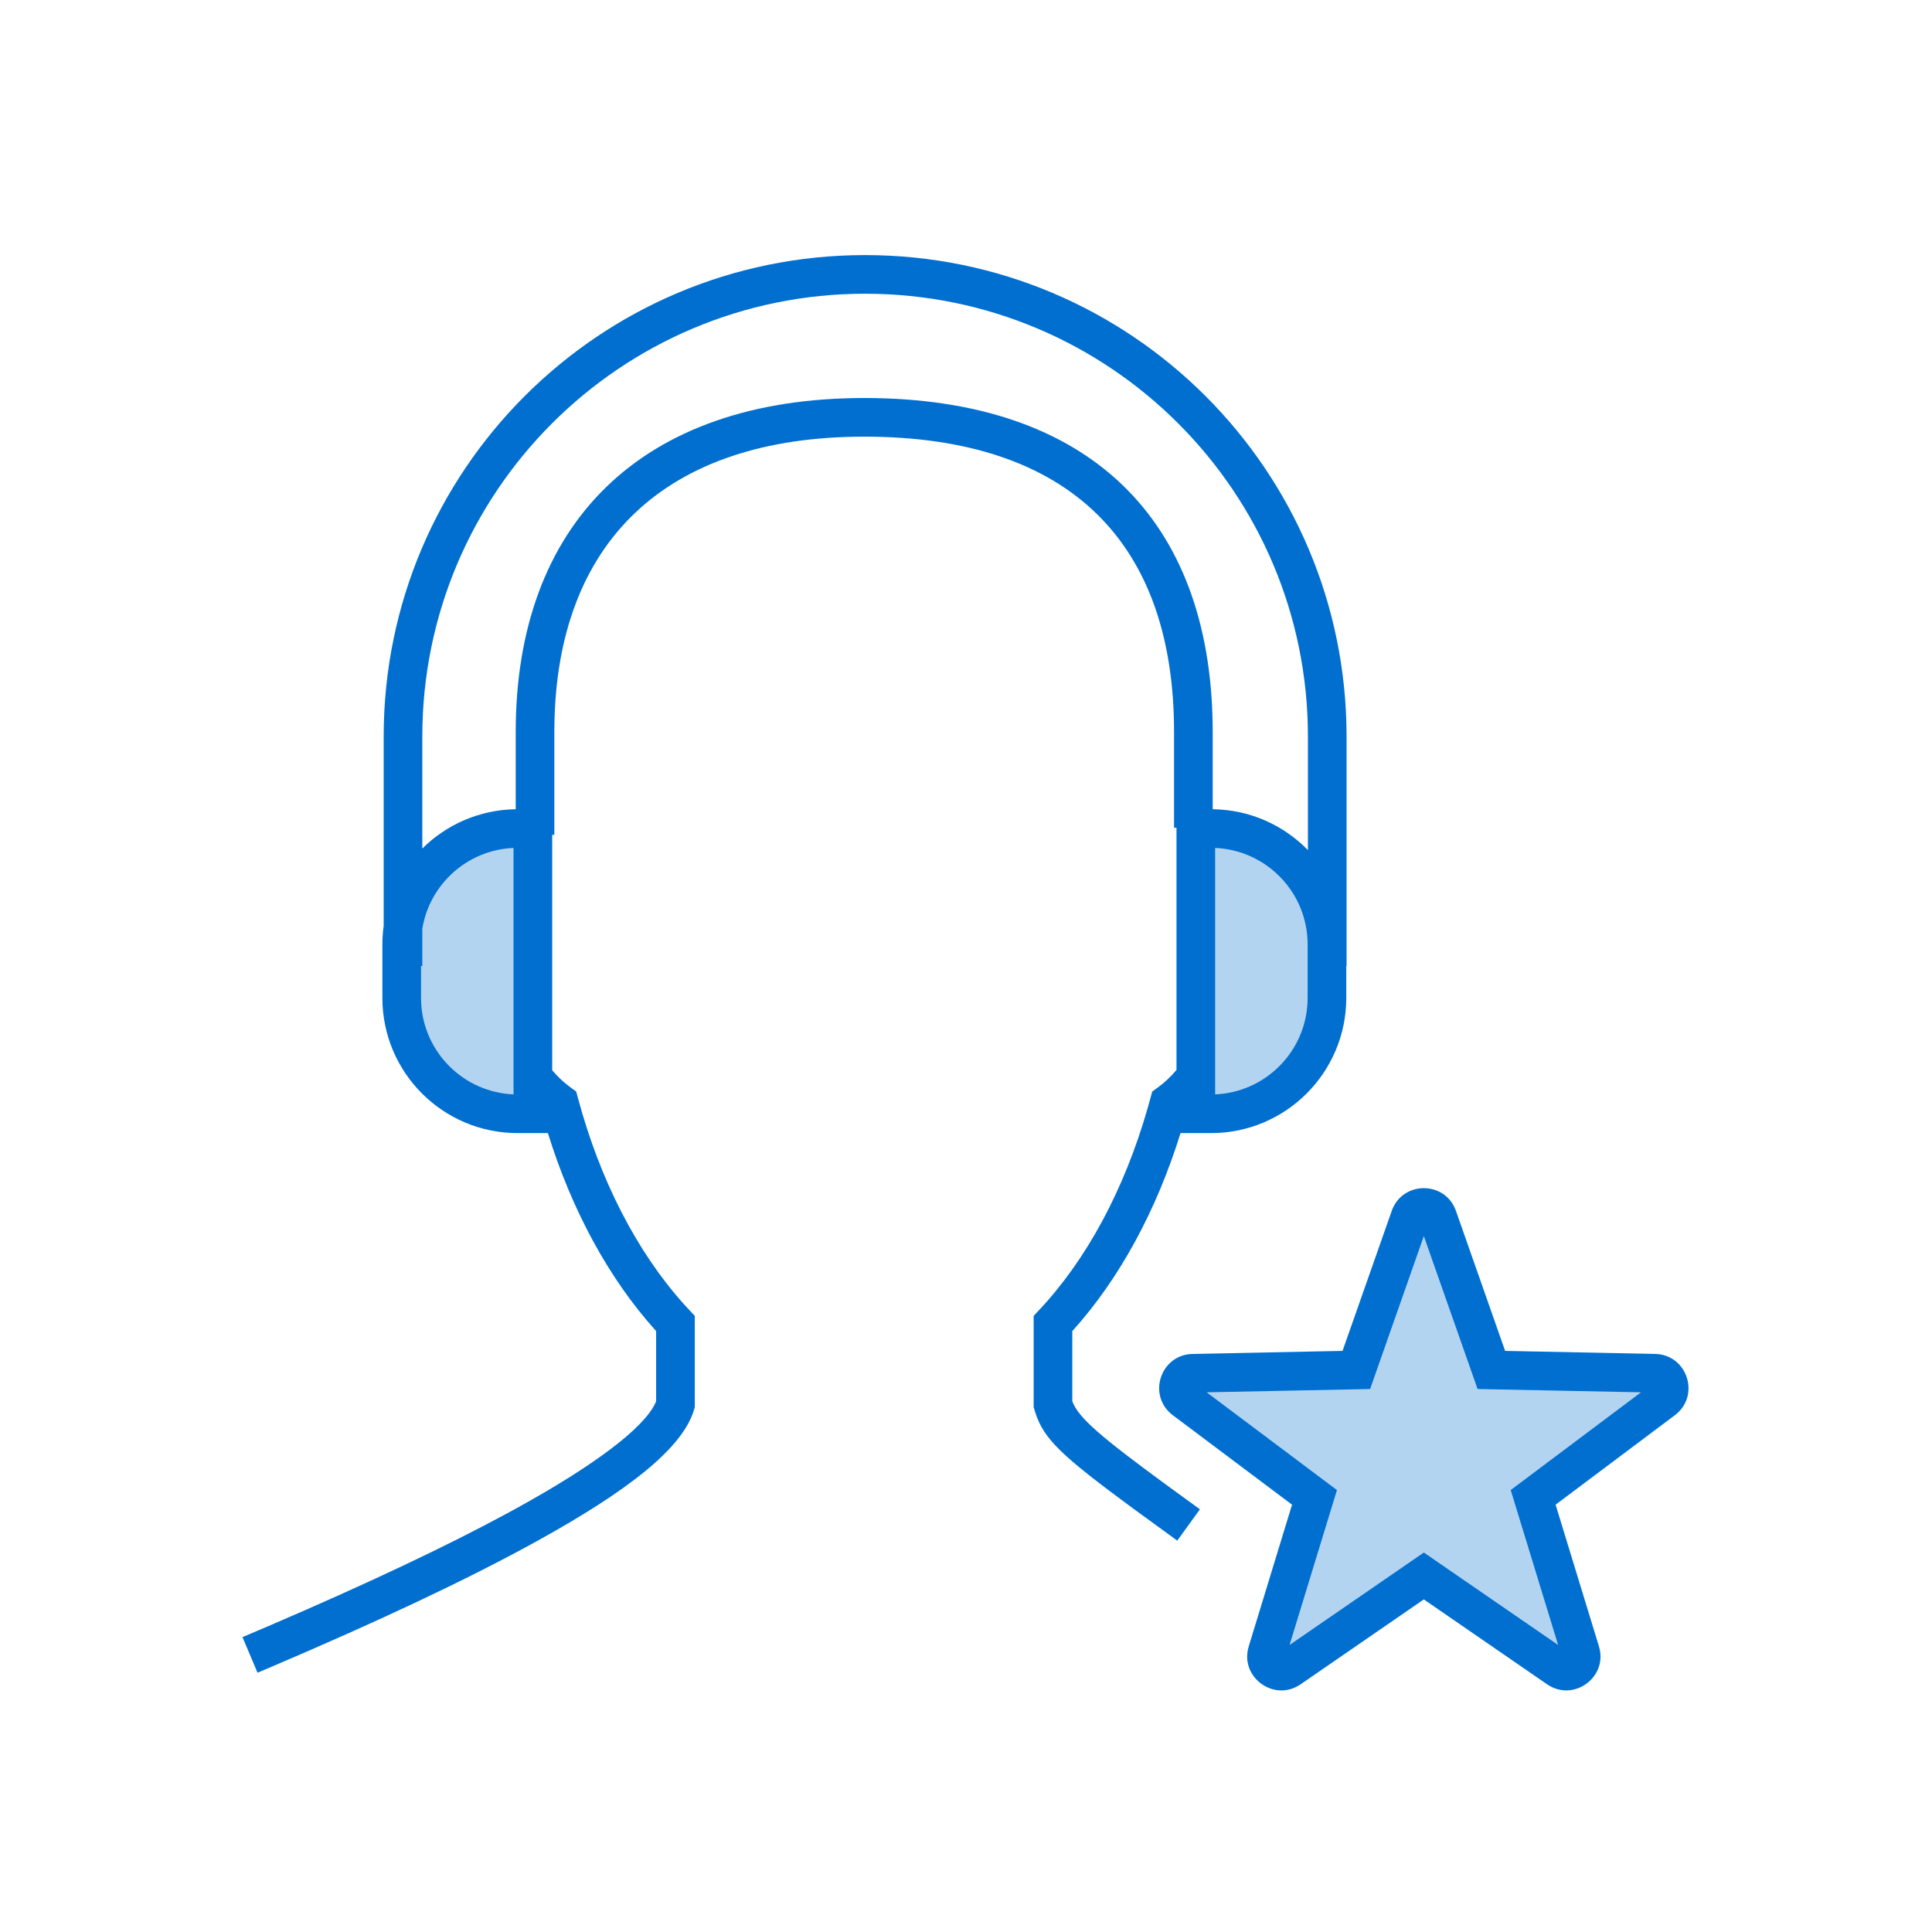 <svg width="100" height="100" viewBox="0 0 100 100" fill="none" xmlns="http://www.w3.org/2000/svg">
<rect width="100" height="100" fill="white"/>
<path d="M20.793 48.886C20.793 45.572 23.479 42.886 26.793 42.886H27.582V57.65H26.793C23.479 57.65 20.793 54.963 20.793 51.65V48.886Z" fill="#B3D4F1"/>
<path d="M68.684 48.886C68.684 45.572 65.997 42.886 62.684 42.886H61.895V57.65H62.684C65.997 57.65 68.684 54.963 68.684 51.65V48.886Z" fill="#B3D4F1"/>
<path fill-rule="evenodd" clip-rule="evenodd" d="M85.65 71.08L77.193 70.909L74.417 63.009C74.178 62.328 73.216 62.333 72.979 63.009L70.204 70.909L61.747 71.08C61.025 71.096 60.727 72.016 61.305 72.452L68.039 77.504L65.592 85.504C65.38 86.195 66.164 86.763 66.753 86.355L73.698 81.573L80.644 86.355C81.237 86.763 82.016 86.192 81.804 85.504L79.356 77.504L86.091 72.452C86.67 72.016 86.371 71.096 85.65 71.08Z" fill="#B3D4F1"/>
<path fill-rule="evenodd" clip-rule="evenodd" d="M21.859 38.123C21.859 25.465 32.12 15.203 44.778 15.203C57.436 15.203 67.698 25.465 67.698 38.123V44.002C66.445 42.715 64.701 41.909 62.769 41.886V37.895L62.767 37.531C62.628 26.895 56.394 20.601 44.734 20.601C33.141 20.601 26.693 27.157 26.693 37.895V41.886C24.808 41.913 23.102 42.684 21.859 43.92V38.123ZM21.792 50H21.859V48.069C22.237 45.765 24.19 43.992 26.58 43.889V56.645L26.361 56.631C23.801 56.412 21.792 54.265 21.792 51.649V50ZM19.859 47.918V38.123C19.859 24.36 31.015 13.203 44.778 13.203C58.541 13.203 69.698 24.36 69.698 38.123V50H69.683V51.649C69.683 55.515 66.549 58.649 62.683 58.649H61.104C59.852 62.673 57.944 66.178 55.551 68.843L55.502 68.894V72.528L55.525 72.585C55.867 73.41 56.93 74.337 60.39 76.872L62.108 78.121L60.935 79.742L58.653 78.081C54.912 75.33 54.047 74.486 53.602 73.159L53.545 72.979L53.502 72.838V68.109L53.774 67.82C56.234 65.206 58.189 61.587 59.398 57.371L59.546 56.841L59.637 56.501L59.922 56.293C60.282 56.03 60.608 55.724 60.895 55.382V42.843H60.769V37.895C60.769 28.13 55.408 22.601 44.734 22.601C34.381 22.601 28.829 28.117 28.695 37.545L28.693 37.895V43.211H28.581V55.394C28.801 55.655 29.043 55.895 29.307 56.11L29.541 56.291L29.825 56.499L29.916 56.839C31.062 61.104 32.966 64.789 35.385 67.488L35.69 67.82L35.962 68.109V72.838L35.92 72.978C35.327 74.958 32.538 77.154 27.718 79.808C24.174 81.76 19.586 83.915 14.057 86.271L13.33 86.579L12.551 84.737L13.979 84.129C18.902 82.015 23.036 80.072 26.294 78.307L26.753 78.056C30.833 75.81 33.328 73.9 33.918 72.628L33.961 72.525V68.894L33.913 68.842C31.519 66.178 29.609 62.673 28.359 58.649H26.792C22.926 58.649 19.792 55.515 19.792 51.649V48.886C19.792 48.557 19.815 48.234 19.859 47.918ZM61.726 70.08L69.489 69.922L72.035 62.679C72.583 61.109 74.808 61.104 75.36 62.677L77.905 69.922L85.67 70.08C87.291 70.115 87.986 72.117 86.806 73.157L86.69 73.252L80.517 77.882L82.759 85.209C83.237 86.757 81.552 88.047 80.195 87.254L80.076 87.178L73.697 82.785L67.322 87.177C65.99 88.098 64.248 86.881 64.599 85.347L64.636 85.211L66.876 77.882L60.703 73.25C59.407 72.273 60.014 70.244 61.577 70.089L61.726 70.08ZM73.697 63.978L70.917 71.895L62.456 72.066L69.2 77.125L66.747 85.144L73.698 80.359L80.648 85.144L78.194 77.125L84.937 72.066L76.479 71.895L73.697 63.978ZM62.895 56.645V43.889C65.561 44.004 67.683 46.197 67.683 48.886V51.649C67.683 54.265 65.674 56.412 63.115 56.631L62.895 56.645Z" fill="#006FCF"/>
</svg>
